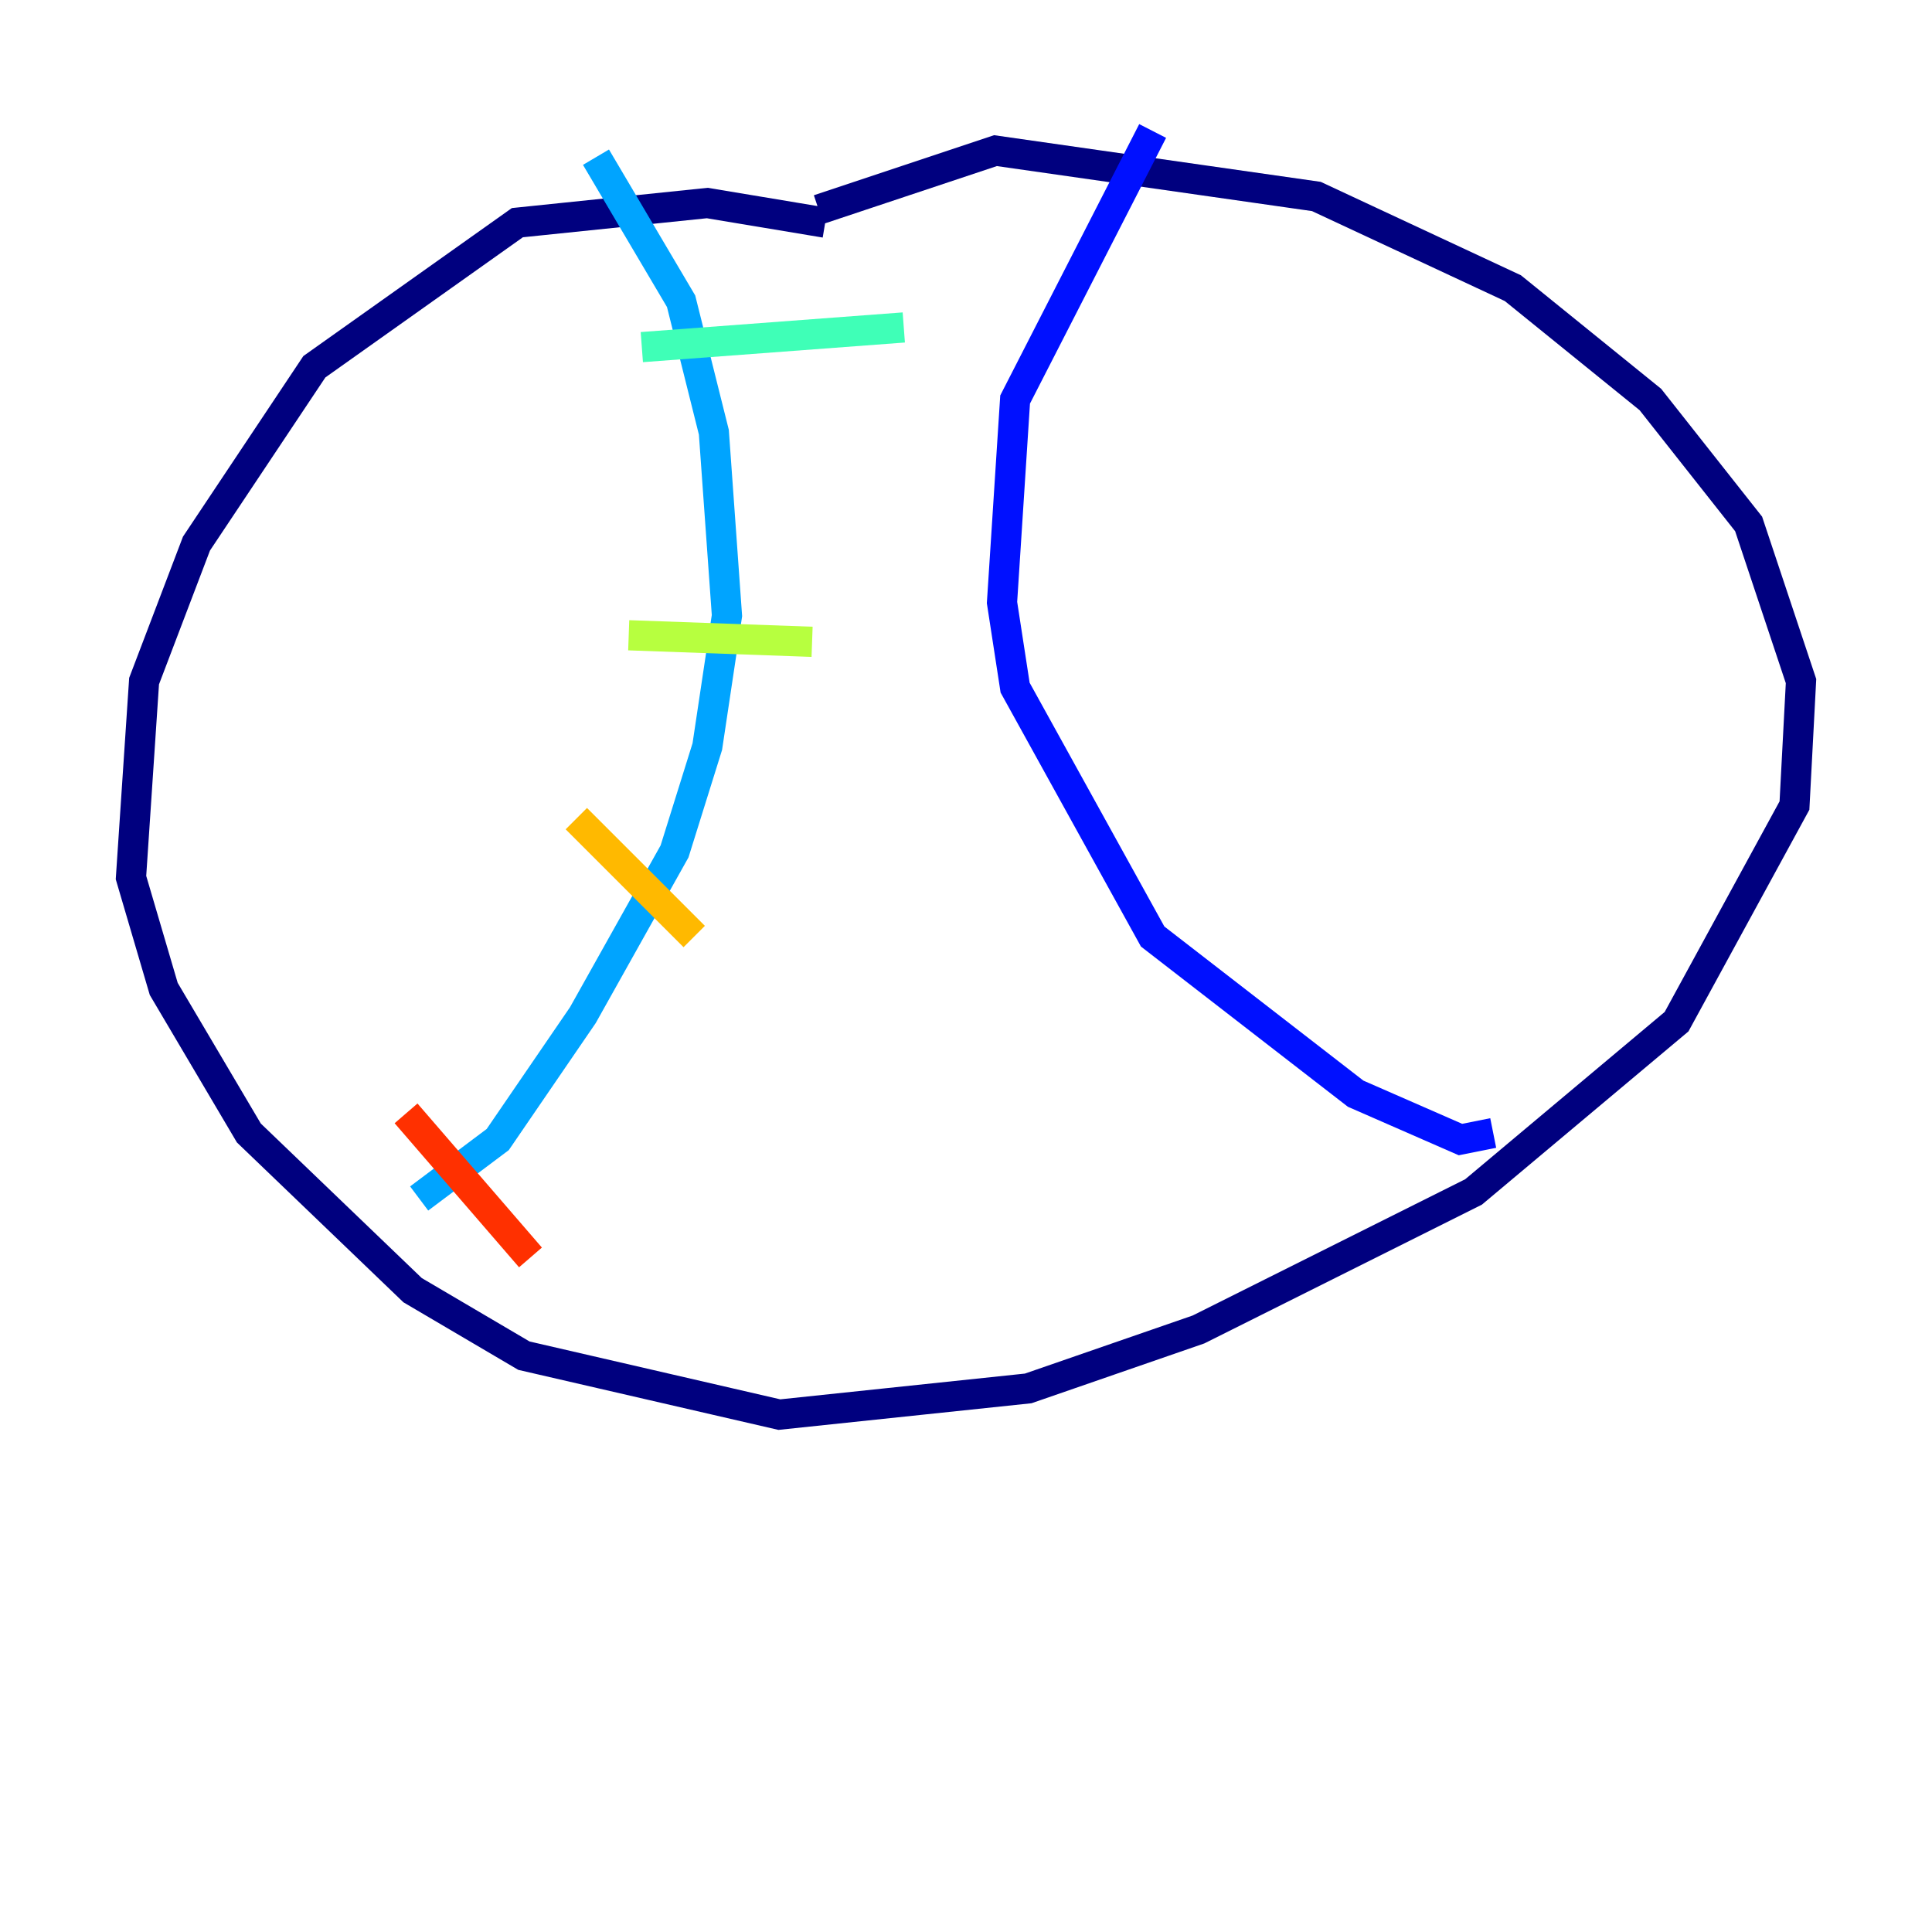 <?xml version="1.0" encoding="utf-8" ?>
<svg baseProfile="tiny" height="128" version="1.2" viewBox="0,0,128,128" width="128" xmlns="http://www.w3.org/2000/svg" xmlns:ev="http://www.w3.org/2001/xml-events" xmlns:xlink="http://www.w3.org/1999/xlink"><defs /><polyline fill="none" points="54.671,14.752 46.861,13.451 34.278,14.752 20.827,24.298 13.017,36.014 9.546,45.125 8.678,58.142 10.848,65.519 16.488,75.064 27.336,85.478 34.712,89.817 51.634,93.722 68.122,91.986 79.403,88.081 97.627,78.969 111.078,67.688 118.888,53.37 119.322,45.125 115.851,34.712 109.342,26.468 100.231,19.091 87.214,13.017 65.953,9.98 54.237,13.885" stroke="#00007f" stroke-width="2" /><polyline fill="none" points="76.366,8.678 67.254,26.468 66.386,39.919 67.254,45.559 76.366,62.047 89.817,72.461 96.759,75.498 98.929,75.064" stroke="#0010ff" stroke-width="2" /><polyline fill="none" points="39.485,10.414 45.125,19.959 47.295,28.637 48.163,40.786 46.861,49.464 44.691,56.407 38.617,67.254 32.976,75.498 27.77,79.403" stroke="#00a4ff" stroke-width="2" /><polyline fill="none" points="42.522,22.997 59.878,21.695" stroke="#3fffb7" stroke-width="2" /><polyline fill="none" points="41.654,42.088 53.803,42.522" stroke="#b7ff3f" stroke-width="2" /><polyline fill="none" points="38.183,54.237 45.993,62.047" stroke="#ffb900" stroke-width="2" /><polyline fill="none" points="26.902,73.763 35.146,83.308" stroke="#ff3000" stroke-width="2" /><polyline fill="none" points="65.953,27.77 65.953,27.77" stroke="#7f0000" stroke-width="2" /></svg>